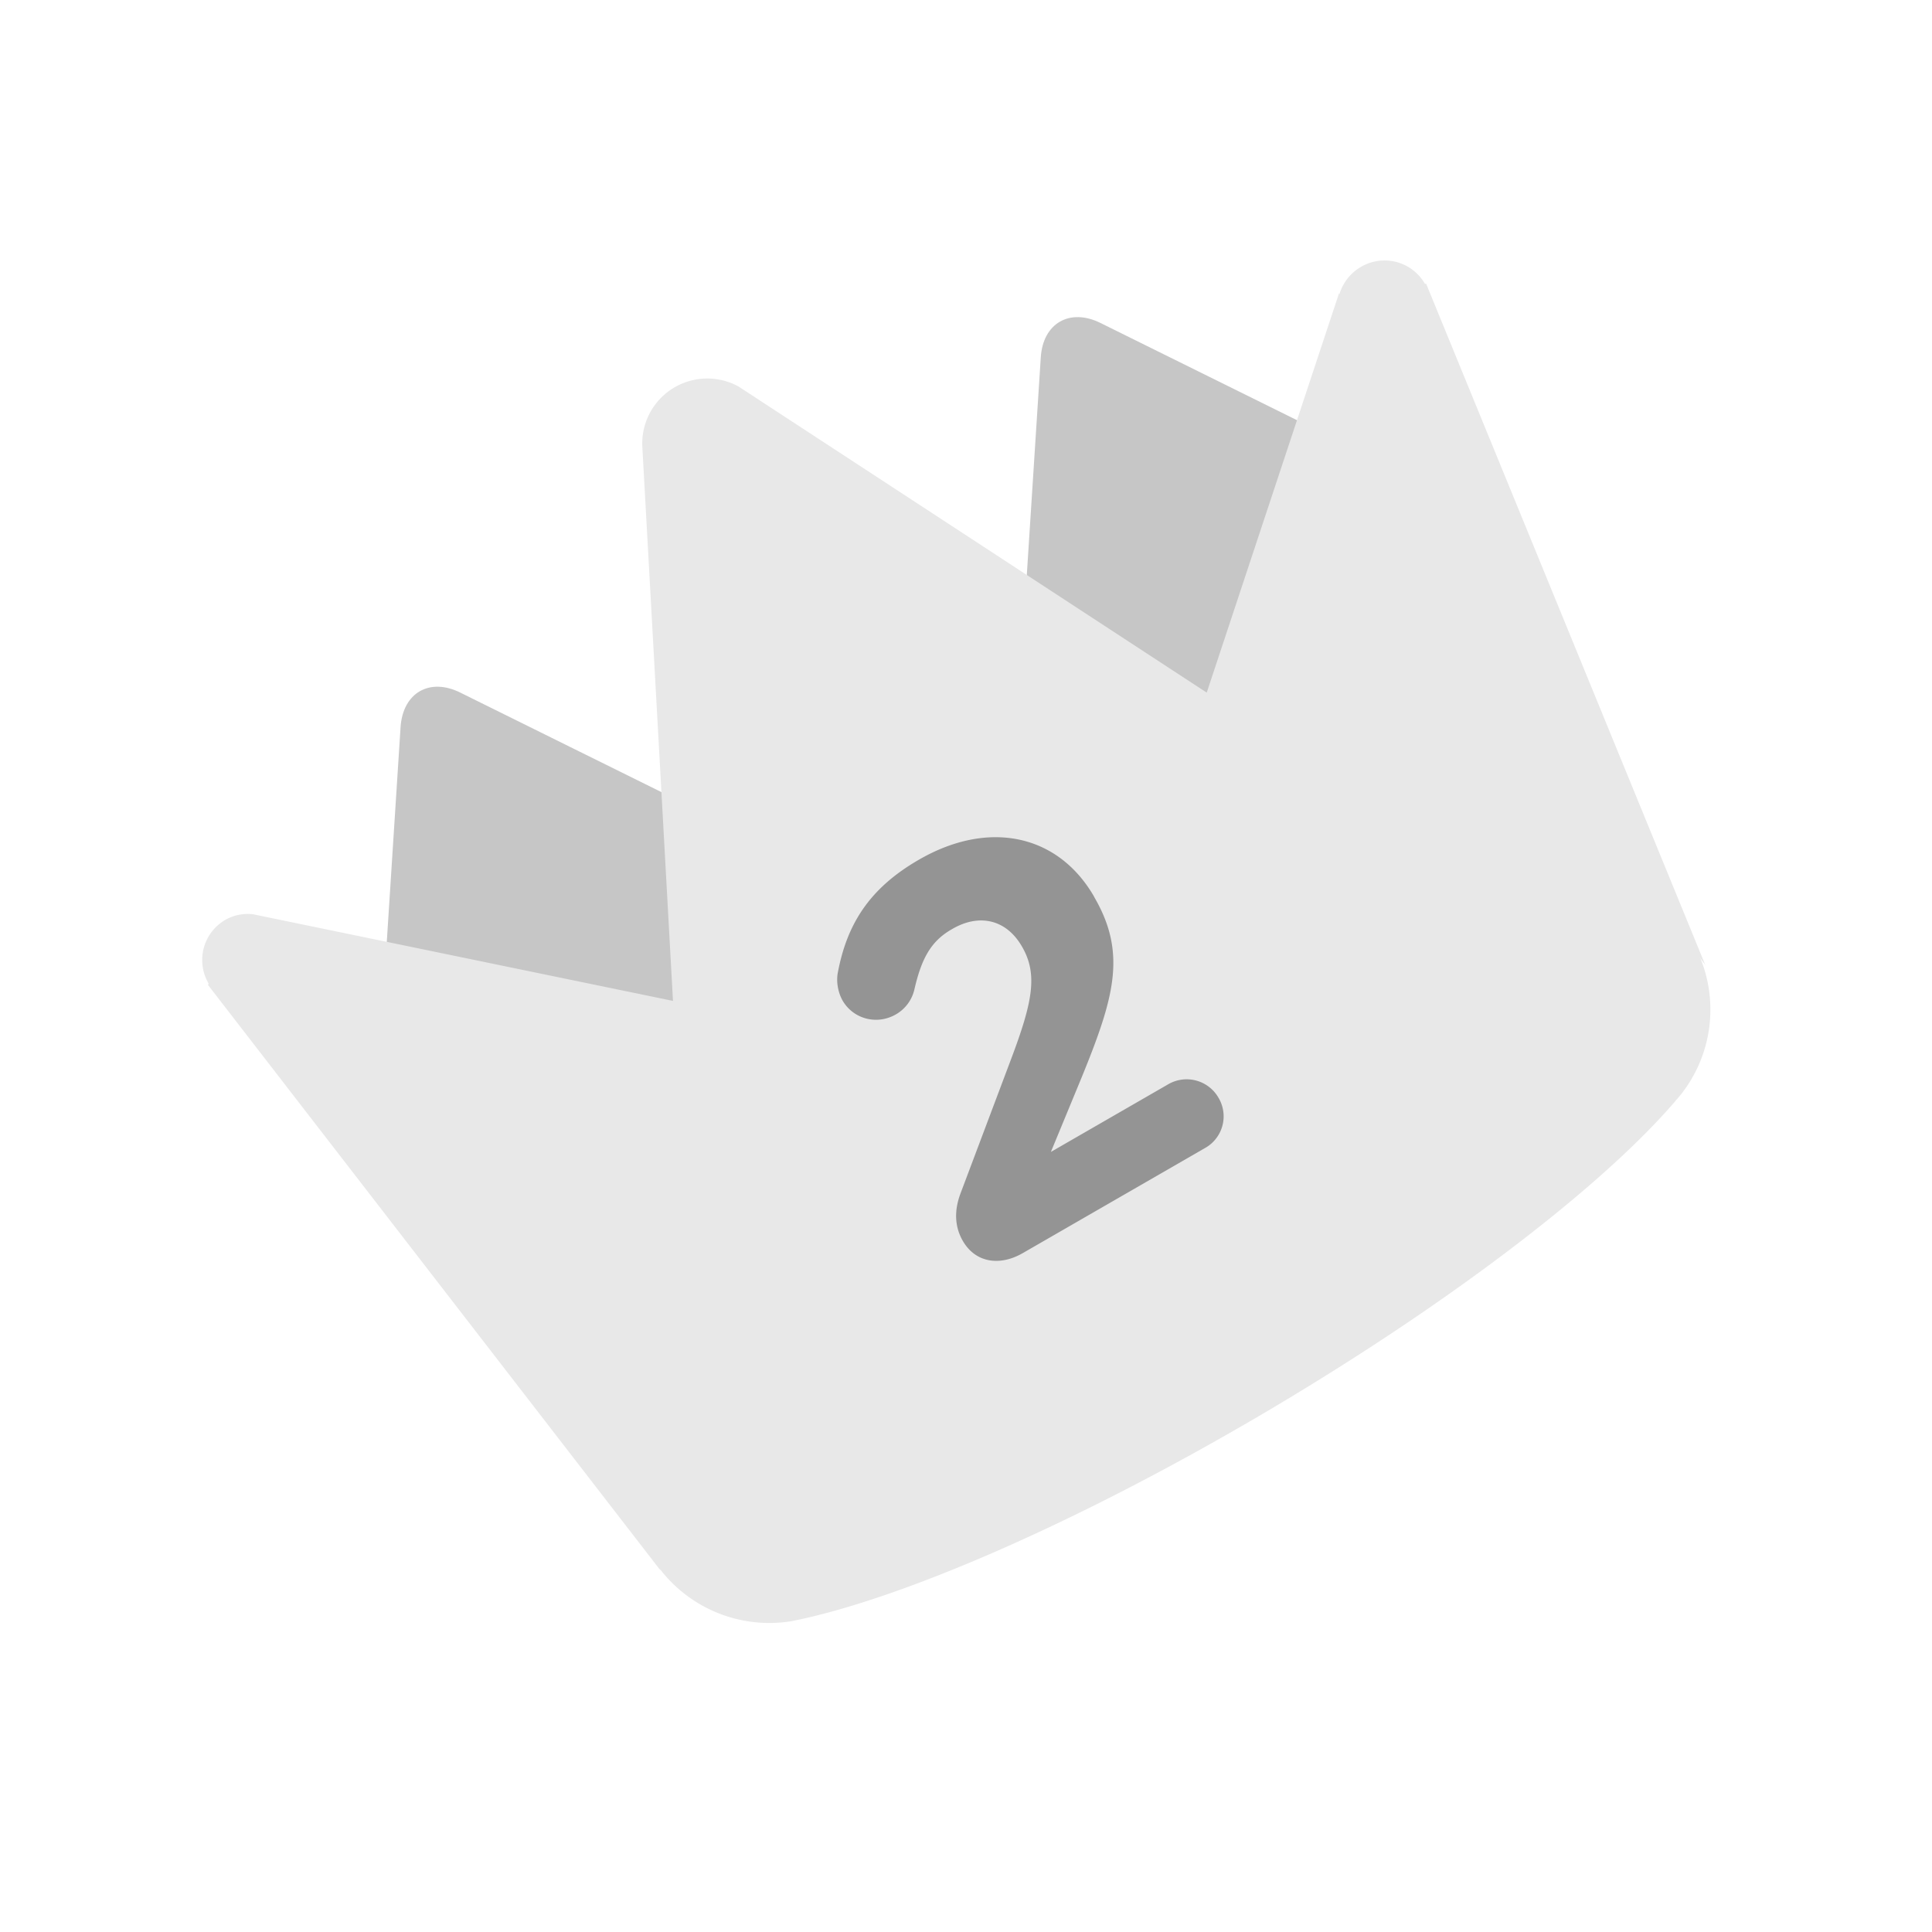 <?xml version="1.0" standalone="no"?><!DOCTYPE svg PUBLIC "-//W3C//DTD SVG 1.1//EN" "http://www.w3.org/Graphics/SVG/1.1/DTD/svg11.dtd"><svg t="1645586359622" class="icon" viewBox="0 0 1024 1024" version="1.1" xmlns="http://www.w3.org/2000/svg" p-id="2625" xmlns:xlink="http://www.w3.org/1999/xlink" width="200" height="200"><defs><style type="text/css"></style></defs><path d="M391.987 440.32l-148.002-73.216c-16.282-8.124-30.481 0.102-31.676 18.295l-10.581 164.796c-1.229 18.193 11.059 39.492 27.477 47.616l147.9 73.182c16.282 8.09 30.583-0.102 31.676-18.295l10.615-164.796c1.297-18.193-11.093-39.492-27.409-47.616z m339.285-195.925L583.339 171.213c-16.316-8.124-30.618 0.102-31.71 18.295l-10.581 164.693c-1.229 18.193 11.093 39.492 27.477 47.582l148.002 73.216c16.316 8.09 30.618-0.102 31.71-18.295l10.479-164.693c1.229-18.227-10.991-39.526-27.375-47.616z" fill="#C6C6C6" p-id="2626"></path><path d="M559.889 725.402c5.7 9.899 16.623 11.401 26.999 5.393l81.92-47.377a16.589 16.589 0 1 0-16.521-28.809l-52.565 30.379 13.585-33.178c14.78-36.181 20.48-56.115 5.871-81.408l-0.171-0.41c-16.316-28.194-47.616-34.577-78.916-16.486-22.869 13.21-32.29 29.594-36.284 50.586a18.534 18.534 0 0 0 2.082 12.493 17.408 17.408 0 0 0 23.791 6.417 17.033 17.033 0 0 0 8.397-11.196c3.106-13.892 7.509-21.811 17.033-27.409 11.878-6.793 24.201-4.779 31.573 7.919 7.202 12.493 4.813 25.19-5.188 51.371l-22.596 60.006c-2.901 7.919-2.731 15.292 1.024 21.709z" fill="#E8E8E8" p-id="2627"></path><path d="M900.881 507.017a72.567 72.567 0 0 1-9.796 72.875c-36.864 44.817-118.477 108.51-221.184 169.097-100.386 59.119-193.399 98.918-250.095 110.217a73.114 73.114 0 0 1-70.212-27.819c0.307 0.41 0.41 1.024 0.819 1.399l-240.196-310.784c0.068-0.307 0.58-0.205 0.171-1.024a24.576 24.576 0 0 1 9.318-33.587 23.893 23.893 0 0 1 14.507-2.799l222.481 45.909-16.282-294.298a34.475 34.475 0 0 1 51.098-31.3l248.081 162.202 70.11-211.627c0.102 0 0.205 0.819 0.205 0.512a25.02 25.02 0 0 1 11.503-14.575 24.678 24.678 0 0 1 33.69 8.772c0.307 0.614 0.41 0.102 0.785 0.205l148.002 361.199c-0.99-1.604-2.185-2.697-3.004-4.574z" fill="#E8E8E8" p-id="2628"></path><path d="M510.362 657.783c6.758 11.605 19.627 13.38 31.744 6.383l96.495-55.637a19.217 19.217 0 0 0 7.27-26.624 19.456 19.456 0 0 0-26.897-7.1l-61.986 35.738 16.111-39.014c17.408-42.598 24.235-66.116 6.997-95.846l-0.239-0.512c-19.251-33.246-56.115-40.755-92.843-19.49-26.897 15.497-38.161 34.85-42.906 59.597-0.99 4.881 0 10.513 2.389 14.882 5.632 9.899 18.091 13.244 28.126 7.612a20.548 20.548 0 0 0 10.001-13.244c3.755-16.384 8.738-25.737 20.002-32.085 13.858-8.158 28.501-5.632 37.103 9.353 8.533 14.746 5.495 29.628-6.144 60.382l-26.487 70.349c-3.345 8.875-3.243 17.51 1.263 25.259z" fill="#949494" p-id="2629"></path></svg>
